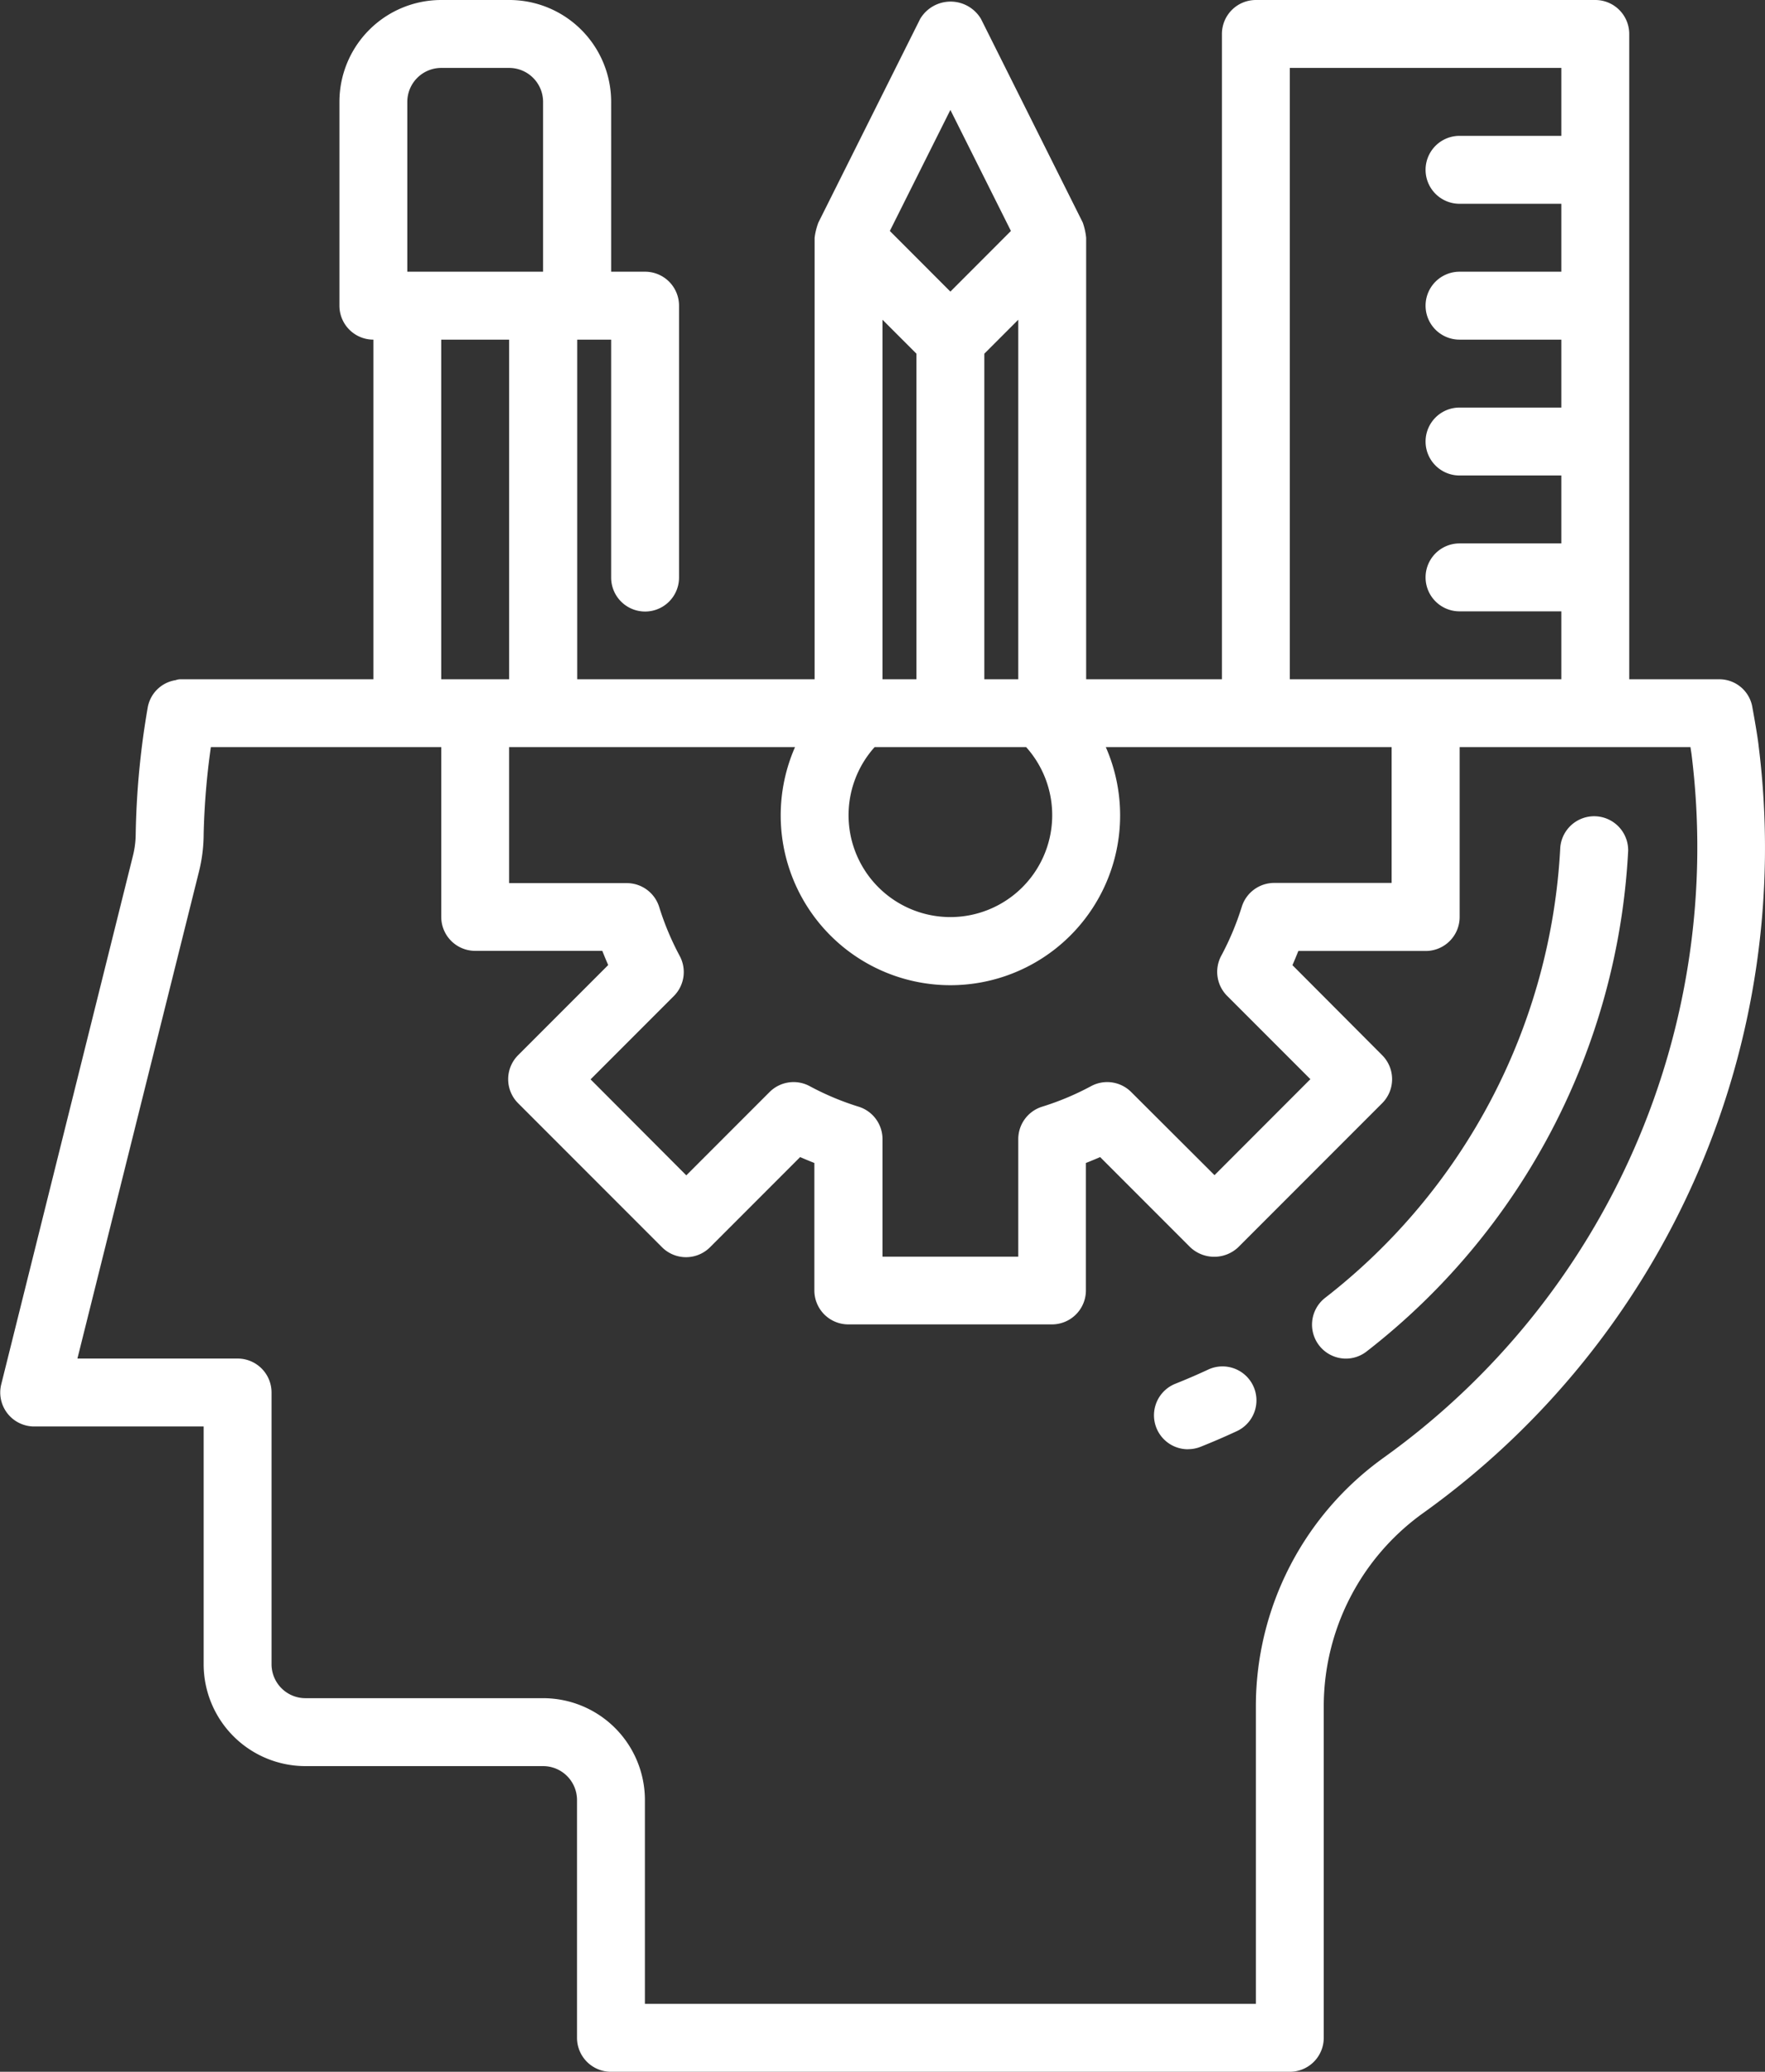 <svg xmlns="http://www.w3.org/2000/svg" width="28.132" height="33.001" viewBox="0 0 28.132 33.001">
  <rect x="0" y="0" width="28.132" height="33.001" fill="#333333" stroke="none"/>
  <g id="Thinking" transform="translate(-6 -2)">
    <path id="Path_665" data-name="Path 665" d="M34.032,13.892c-.022-.2-.1-.618-.1-.618a.534.534,0,0,0-.524-.454H31.968V2.541A.541.541,0,0,0,31.427,2h-5.41a.541.541,0,0,0-.541.541V12.82H23.312V5.787a1.049,1.049,0,0,0-.054-.242L21.635,2.3a.564.564,0,0,0-.968,0L19.044,5.545a1.049,1.049,0,0,0-.06.242V12.82H15.2V7.41h.541V11.2a.541.541,0,0,0,1.082,0V6.869a.541.541,0,0,0-.541-.541h-.541V3.623A1.623,1.623,0,0,0,14.115,2H13.033A1.623,1.623,0,0,0,11.41,3.623V6.869a.541.541,0,0,0,.541.541v5.41H8.889a.23.23,0,0,0-.089.014.535.535,0,0,0-.445.433,13,13,0,0,0-.192,2.015,1.481,1.481,0,0,1-.043.345l-2.1,8.423a.541.541,0,0,0,.525.672H9.246v3.787a1.623,1.623,0,0,0,1.623,1.623h3.787a.541.541,0,0,1,.541.541V34.46a.541.541,0,0,0,.541.541h10.82a.541.541,0,0,0,.541-.541V29.175A3.787,3.787,0,0,1,28.685,26.1a13.03,13.03,0,0,0,5.347-12.206ZM26.558,3.082h4.328V4.164H29.263a.541.541,0,1,0,0,1.082h1.623V6.328H29.263a.541.541,0,1,0,0,1.082h1.623V8.492H29.263a.541.541,0,1,0,0,1.082h1.623v1.082H29.263a.541.541,0,1,0,0,1.082h1.623V12.82H26.558ZM20.607,7.634V12.82h-.541V7.093ZM22.23,12.82h-.541V7.634l.541-.541ZM19.941,13.9h2.414a1.623,1.623,0,1,1-2.414,0ZM21.148,3.751l.965,1.928-.965.966-.965-.966ZM18.672,13.9a2.705,2.705,0,1,0,4.953,0h4.556v2.164H26.309a.541.541,0,0,0-.515.375,4.45,4.45,0,0,1-.327.782.541.541,0,0,0,.092.642l1.327,1.327-1.528,1.529L24.03,19.395a.541.541,0,0,0-.643-.092,4.389,4.389,0,0,1-.782.327.541.541,0,0,0-.375.515v1.872H20.066V20.145a.541.541,0,0,0-.375-.515,4.389,4.389,0,0,1-.782-.327.541.541,0,0,0-.643.092l-1.327,1.327-1.526-1.529,1.327-1.327a.541.541,0,0,0,.092-.642,4.45,4.45,0,0,1-.327-.782.541.541,0,0,0-.518-.375H14.115V13.9ZM12.492,3.623a.541.541,0,0,1,.541-.541h1.082a.541.541,0,0,1,.541.541V6.328H12.492Zm.541,3.787h1.082v5.41H13.033ZM28.056,25.218a4.872,4.872,0,0,0-2.039,3.956v4.745H16.279V30.673a1.623,1.623,0,0,0-1.623-1.623H10.869a.541.541,0,0,1-.541-.541V24.181a.541.541,0,0,0-.541-.541H7.234l1.937-7.755a2.5,2.5,0,0,0,.075-.6A11.694,11.694,0,0,1,9.361,13.9h3.672v2.705a.541.541,0,0,0,.541.541H15.6c.031.078.062.153.094.226l-1.436,1.436a.541.541,0,0,0,0,.765l2.294,2.294a.541.541,0,0,0,.765,0l1.436-1.436c.074.032.149.063.227.094v2.03a.541.541,0,0,0,.541.541h3.246a.541.541,0,0,0,.541-.541v-2.03c.078-.031.153-.062.227-.094l1.436,1.436a.557.557,0,0,0,.765,0l2.294-2.294a.541.541,0,0,0,0-.765L26.6,17.374c.032-.073.063-.148.094-.226h2.03a.541.541,0,0,0,.541-.541V13.9h3.679c.005.039.012.075.017.114a11.956,11.956,0,0,1-4.9,11.2Z" fill="#fff"/>
    <path id="Path_666" data-name="Path 666" d="M40.541,43.554a.541.541,0,0,1-.2-1.044c.173-.069.345-.143.513-.221a.541.541,0,1,1,.456.981q-.28.13-.569.245a.541.541,0,0,1-.2.038Z" transform="translate(-15.606 -18.469)" fill="#fff"/>
    <path id="Path_667" data-name="Path 667" d="M45.2,34.655a.541.541,0,0,1-.333-.968,9.712,9.712,0,0,0,3.748-7.175.542.542,0,0,1,1.082.054,10.8,10.8,0,0,1-4.166,7.973.537.537,0,0,1-.331.116Z" transform="translate(-17.746 -11.014)" fill="#fff"/>
  </g>
</svg>
